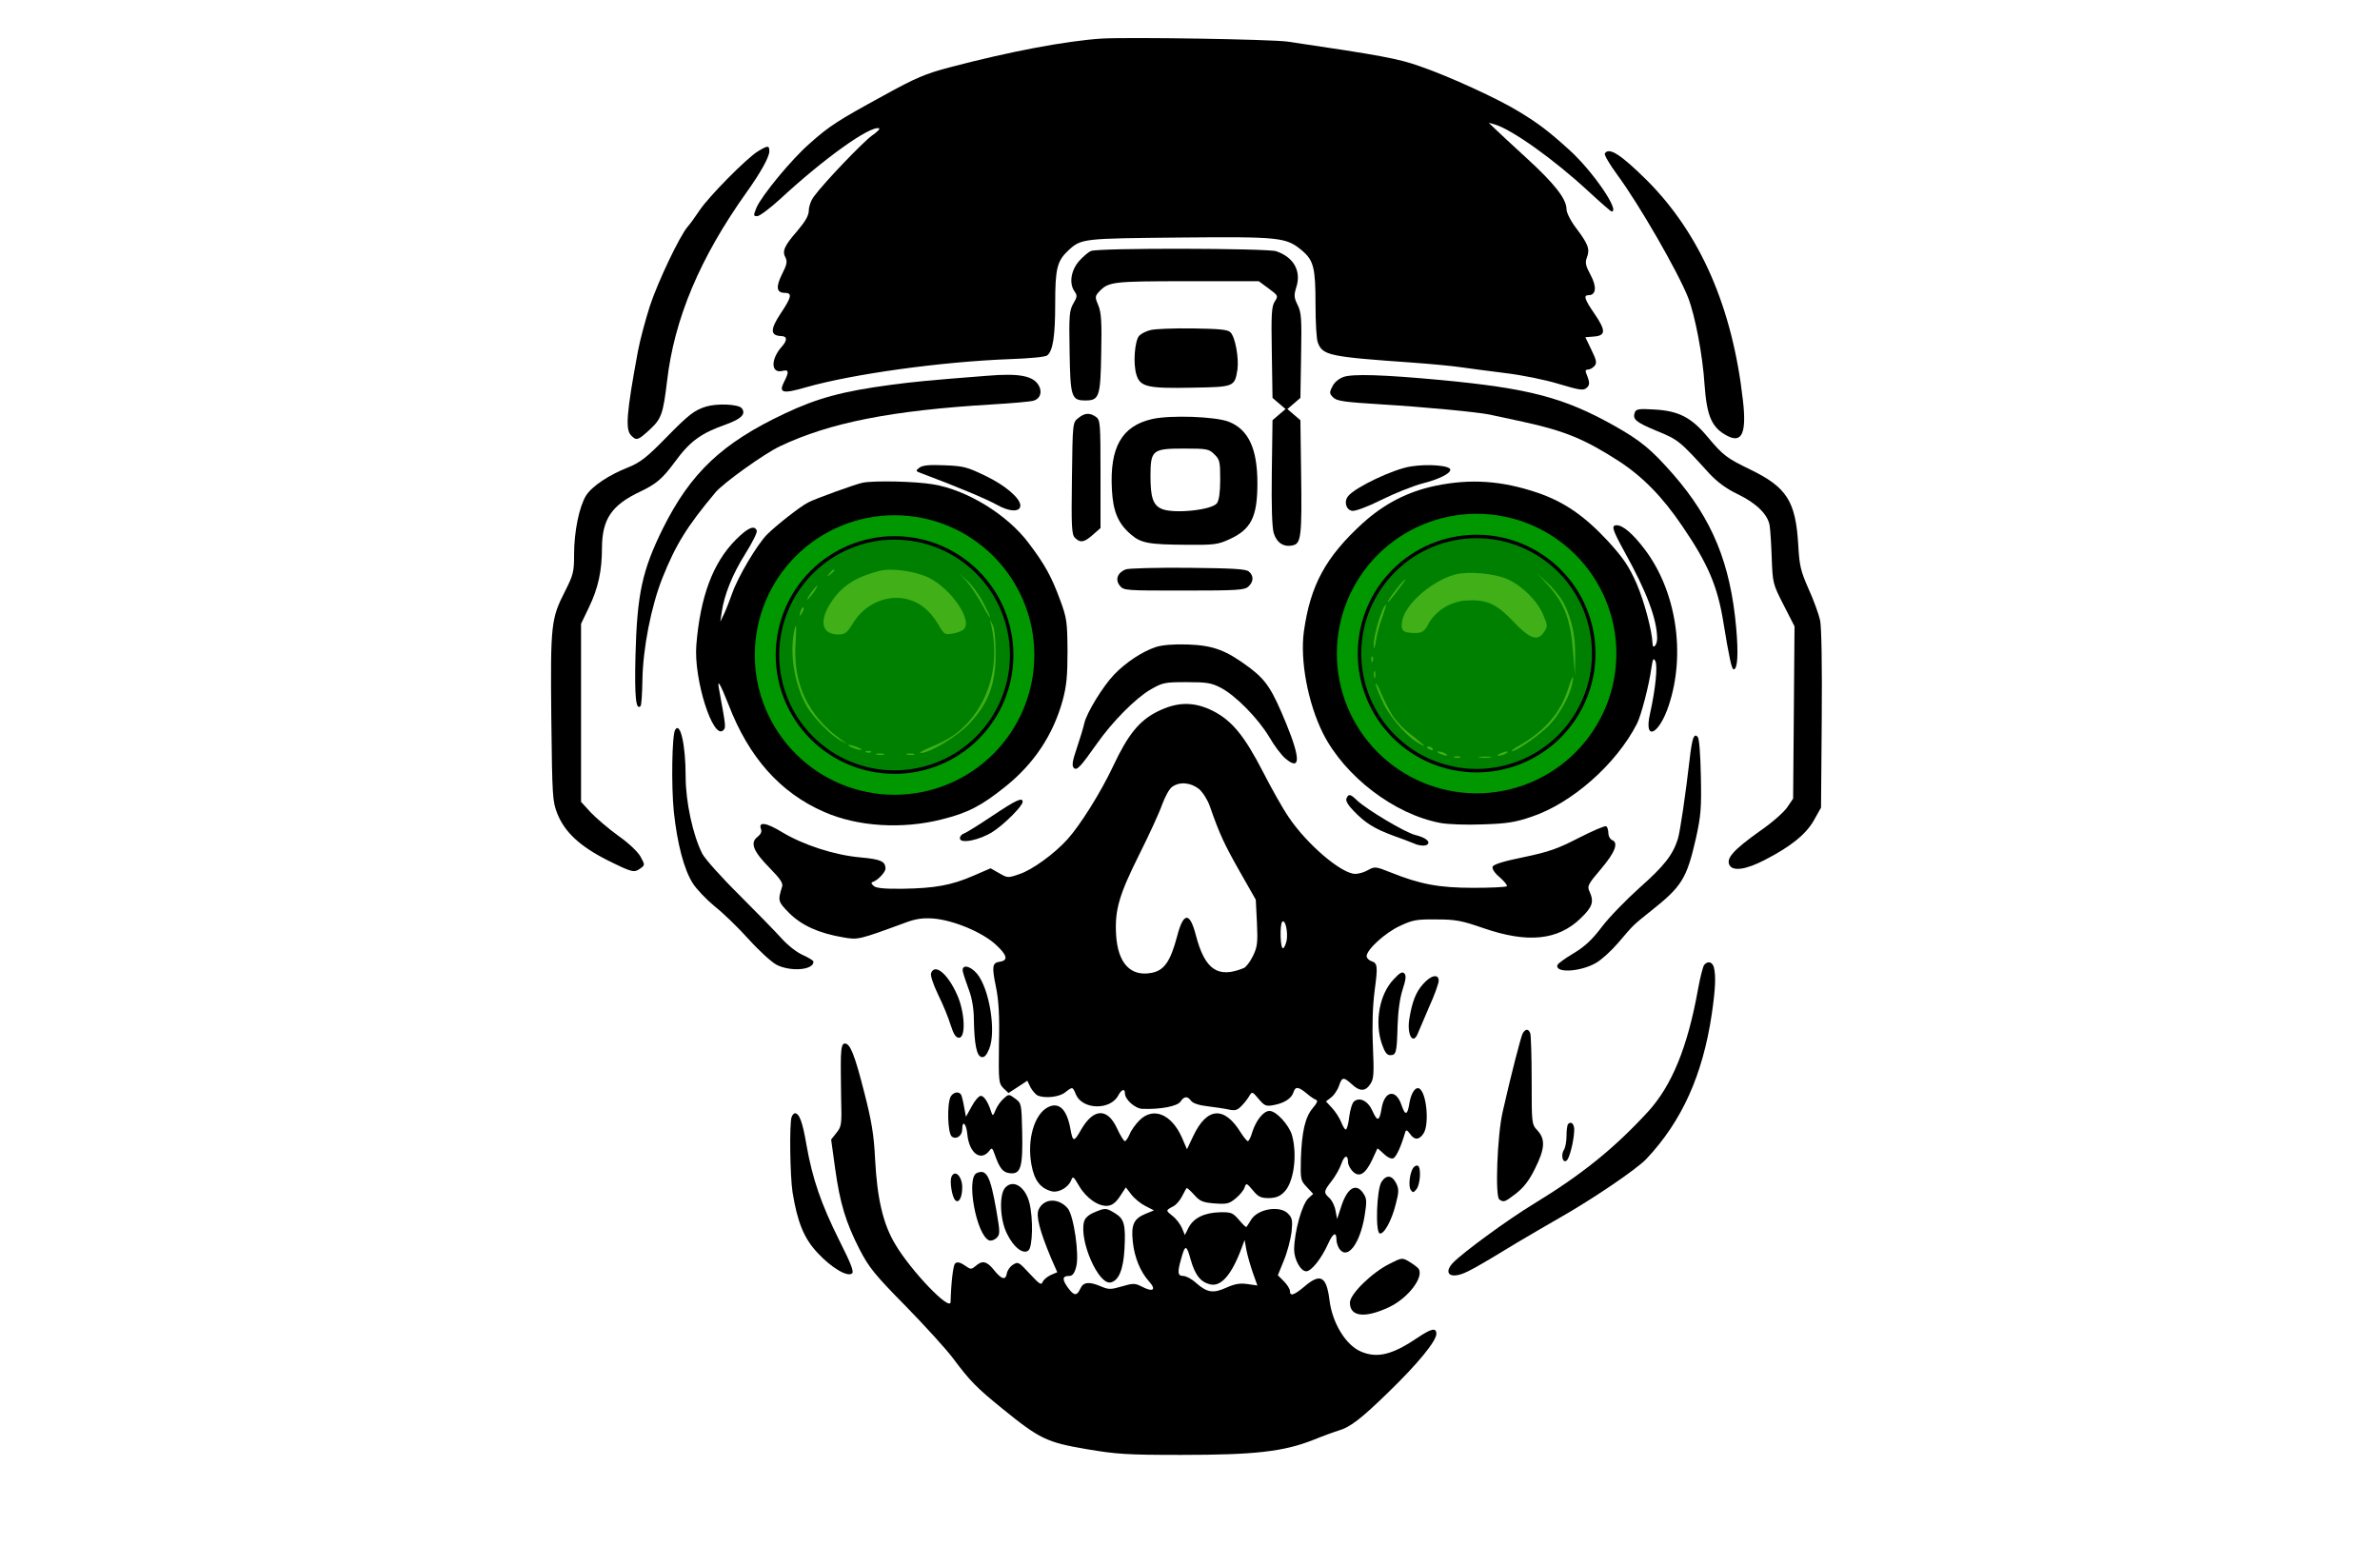 <?xml version="1.0" encoding="UTF-8" standalone="no"?>
<svg
   version="1.0"
   width="1024pt"
   height="665pt"
   viewBox="0 0 1024 665"
   preserveAspectRatio="xMidYMid meet"
   id="svg39"
   sodipodi:docname="logo-editted2.svg"
   inkscape:version="1.4.2 (f4327f4, 2025-05-13)"
   inkscape:export-filename="logo-editted2.svg"
   inkscape:export-xdpi="96"
   inkscape:export-ydpi="96"
   xmlns:inkscape="http://www.inkscape.org/namespaces/inkscape"
   xmlns:sodipodi="http://sodipodi.sourceforge.net/DTD/sodipodi-0.dtd"
   xmlns="http://www.w3.org/2000/svg"
   xmlns:svg="http://www.w3.org/2000/svg">
   <defs
      id="defs39">
      <linearGradient
         id="swatch178"
         inkscape:swatch="solid">
         <stop
            style="stop-color:#f04074;stop-opacity:0.636;"
            offset="0"
            id="stop178" />
      </linearGradient>
      <linearGradient
         id="swatch151"
         inkscape:swatch="solid">
         <stop
            style="stop-color:#ff0000;stop-opacity:1;"
            offset="0"
            id="stop151" />
      </linearGradient>
      <linearGradient
         id="swatch127"
         inkscape:swatch="solid">
         <stop
            style="stop-color:#41af18;stop-opacity:1;"
            offset="0"
            id="stop127" />
      </linearGradient>
      <filter
         inkscape:collect="always"
         style="color-interpolation-filters:sRGB"
         id="filter222"
         x="-0.148"
         y="-0.148"
         width="1.297"
         height="1.297">
         <feGaussianBlur
            inkscape:collect="always"
            stdDeviation="50.075"
            id="feGaussianBlur222" />
      </filter>
      <filter
         inkscape:collect="always"
         style="color-interpolation-filters:sRGB"
         id="filter224"
         x="-0.148"
         y="-0.148"
         width="1.297"
         height="1.297">
         <feGaussianBlur
            inkscape:collect="always"
            stdDeviation="50.075"
            id="feGaussianBlur224" />
      </filter>
   </defs>
   <sodipodi:namedview
      id="namedview39"
      pagecolor="#ffffff"
      bordercolor="#999999"
      borderopacity="1"
      inkscape:showpageshadow="2"
      inkscape:pageopacity="0"
      inkscape:pagecheckerboard="0"
      inkscape:deskcolor="#d1d1d1"
      inkscape:document-units="pt"
      inkscape:zoom="0.6435735"
      inkscape:cx="531.40783"
      inkscape:cy="460.70884"
      inkscape:window-width="1920"
      inkscape:window-height="1009"
      inkscape:window-x="1912"
      inkscape:window-y="-8"
      inkscape:window-maximized="1"
      inkscape:current-layer="svg39" />
   <g
      transform="translate(0,665) scale(0.1,-0.1)"
      fill="#000000"
      stroke="none"
      id="g39">
      <path
         d="M4740 6484 c-154 -10 -397 -56 -655 -124 -102 -27 -144 -44 -285 -122 -194 -106 -232 -130 -317 -206 -78 -68 -206 -224 -228 -275 -14 -35 -14 -37 3 -37 10 0 54 33 98 73 191 177 388 317 426 305 6 -2 -8 -16 -30 -31 -38 -27 -205 -201 -249 -261 -13 -16 -23 -44 -23 -60 0 -23 -14 -47 -49 -89 -57 -65 -67 -88 -51 -116 8 -17 5 -31 -15 -70 -28 -56 -24 -81 11 -81 34 0 30 -18 -18 -90 -45 -68 -44 -94 3 -96 26 0 27 -18 4 -44 -50 -55 -49 -118 1 -106 28 7 30 -3 8 -46 -25 -49 -8 -54 95 -24 201 57 582 110 880 121 83 3 149 9 157 16 24 20 34 82 34 222 0 151 8 184 56 229 56 52 61 52 482 56 431 4 456 1 524 -56 50 -42 58 -75 58 -231 0 -77 4 -151 10 -165 21 -55 48 -61 405 -86 83 -6 177 -15 210 -20 33 -5 119 -16 190 -25 75 -9 173 -29 232 -47 87 -26 105 -29 118 -18 16 13 16 24 0 63 -5 12 -3 17 8 17 8 0 20 7 28 16 10 13 8 24 -14 69 l-26 54 37 3 c51 4 52 25 3 97 -44 64 -49 81 -26 81 32 0 36 36 9 86 -22 41 -25 54 -16 77 13 35 6 56 -47 126 -24 32 -41 66 -41 81 0 44 -52 110 -171 219 -63 58 -125 115 -139 129 l-25 24 25 -7 c74 -21 256 -151 402 -286 53 -49 99 -89 102 -89 38 0 -82 175 -182 265 -88 80 -133 114 -217 165 -89 55 -301 152 -426 195 -93 33 -169 47 -569 106 -72 10 -686 20 -800 13z"
         id="path1" />
      <path
         d="M3261 5999 c-49 -30 -211 -194 -251 -254 -18 -27 -41 -59 -51 -70 -34 -39 -128 -236 -163 -342 -19 -60 -43 -148 -52 -198 -49 -265 -54 -334 -28 -359 22 -23 29 -21 79 25 51 47 58 68 75 209 31 268 141 530 341 811 63 88 99 154 99 178 0 26 -6 26 -49 0z"
         id="path2" />
      <path
         d="M6905 5990 c-4 -6 21 -48 54 -93 93 -126 259 -414 304 -527 30 -77 63 -248 71 -377 10 -135 31 -184 99 -219 62 -32 82 14 66 153 -45 400 -183 716 -412 946 -113 112 -164 145 -182 117z"
         id="path3" />
      <path
         d="M4951 5230 c-18 -4 -40 -15 -49 -24 -20 -20 -28 -123 -12 -170 16 -51 50 -58 243 -54 177 3 179 4 191 77 7 48 -9 141 -30 161 -11 12 -45 15 -162 17 -81 1 -162 -2 -181 -7z"
         id="path5" />
      <path
         d="M4245 5033 c-246 -19 -316 -26 -413 -39 -204 -27 -316 -57 -455 -123 -270 -127 -405 -255 -524 -493 -90 -182 -112 -282 -119 -553 -4 -175 2 -233 22 -213 4 4 7 54 8 110 2 139 38 320 86 441 58 145 106 222 228 368 33 40 210 167 278 199 215 102 480 154 914 180 85 5 165 12 177 16 28 8 38 36 23 64 -23 43 -84 55 -225 43z"
         id="path6" />
      <path
         d="M5780 5028 c-21 -8 -40 -24 -48 -42 -13 -25 -12 -30 4 -46 16 -16 49 -20 209 -30 182 -11 413 -33 465 -44 14 -3 78 -17 144 -31 179 -39 265 -75 411 -169 103 -67 189 -155 274 -281 110 -161 151 -258 176 -413 25 -154 36 -202 44 -202 17 0 21 65 11 179 -25 277 -102 466 -271 660 -95 108 -138 144 -255 210 -216 121 -366 160 -746 196 -248 23 -378 27 -418 13z"
         id="path7" />
      <path
         d="M3039 4901 c-52 -16 -76 -35 -174 -135 -82 -84 -111 -106 -160 -126 -87 -34 -159 -83 -184 -123 -29 -48 -51 -154 -51 -253 0 -74 -3 -87 -39 -158 -60 -118 -63 -142 -59 -544 4 -341 5 -360 26 -413 32 -80 97 -140 215 -200 109 -54 115 -55 143 -35 19 14 19 15 0 50 -11 20 -50 58 -96 90 -43 31 -96 77 -119 101 l-41 45 0 383 0 383 34 71 c40 83 56 157 56 257 1 123 42 183 165 241 69 33 95 55 149 128 65 89 112 123 220 161 66 24 87 45 67 70 -15 17 -104 21 -152 7z"
         id="path8" />
      <path
         d="M7034 4876 c-11 -30 3 -42 94 -80 93 -38 98 -42 227 -184 34 -36 71 -64 121 -88 81 -39 131 -88 138 -136 3 -18 7 -82 9 -141 4 -106 5 -110 51 -200 l47 -92 -3 -371 -3 -370 -25 -37 c-14 -21 -66 -67 -117 -102 -115 -82 -147 -118 -132 -147 15 -28 71 -20 152 22 111 57 177 110 211 170 l31 55 3 379 c2 233 -1 398 -7 427 -6 27 -28 88 -50 136 -34 77 -39 100 -44 188 -11 188 -49 248 -205 324 -103 50 -117 60 -185 141 -70 84 -124 112 -229 118 -65 4 -79 2 -84 -12z"
         id="path9" />
      <path
         id="path10"
         d="m 4639,4851 c -24,-19 -24,-21 -27,-259 -3,-210 -1,-242 13,-256 23,-23 40,-20 77,13 l 33,29 v 232 c 0,218 -1,232 -19,246 -27,19 -49,18 -77,-5 z m 55,719 c -11,-4 -34,-24 -52,-44 -35,-41 -43,-97 -18,-131 11,-16 11,-23 -6,-51 -17,-30 -19,-50 -16,-208 3,-195 8,-209 68,-209 59,0 65,15 68,202 3,136 0,176 -12,206 -15,35 -15,40 1,58 42,45 55,47 381,47 h 308 l 42,-31 c 42,-31 42,-32 27,-56 -14,-20 -16,-54 -13,-219 l 3,-196 28,-24 28,-24 -28,-24 -28,-24 -3,-224 c -2,-145 1,-236 8,-261 13,-43 44,-63 84,-53 34,8 38,43 34,314 l -3,224 -28,24 -28,24 28,24 28,24 3,182 c 3,159 1,186 -15,218 -16,32 -16,42 -6,75 23,70 -10,130 -86,156 -40,13 -764,15 -797,1 z"
         transform="translate(0,-2.5e-5)" />
      <path
         d="M4957 4847 c-131 -30 -183 -122 -173 -304 5 -93 26 -144 80 -191 44 -39 78 -45 241 -46 117 -1 135 1 183 23 95 43 122 96 122 242 0 148 -38 230 -122 264 -57 23 -252 30 -331 12z m268 -152 c23 -22 25 -32 25 -108 0 -54 -5 -90 -14 -102 -21 -30 -190 -47 -239 -24 -36 16 -47 50 -47 139 0 114 8 120 145 120 99 0 107 -2 130 -25z"
         id="path11" />
      <path
         d="M3956 4638 c-18 -14 -17 -15 10 -25 157 -59 278 -110 323 -135 55 -31 101 -32 101 -3 0 31 -65 87 -149 127 -78 38 -95 43 -176 46 -67 3 -95 0 -109 -10z"
         id="path12" />
      <path
         d="M6070 4643 c-74 -11 -238 -89 -269 -127 -20 -23 -10 -60 17 -64 13 -2 67 18 125 47 56 28 134 59 174 70 72 18 123 43 123 60 0 18 -95 26 -170 14z"
         id="path13" />
      <path
         d="m 3711,4573 c -29,-6 -205,-69 -234,-85 -34,-17 -138,-99 -177,-138 -43,-44 -124,-180 -149,-251 -11,-30 -26,-70 -35,-89 l -17,-35 6,40 c 11,77 47,165 101,251 30,48 53,93 50,101 -10,25 -38,13 -91,-40 -98,-99 -152,-244 -169,-452 -12,-147 72,-411 116,-367 12,12 11,16 -18,175 -10,50 4,28 41,-66 87,-226 222,-378 410,-460 144,-64 338,-76 509,-32 109,27 169,58 271,140 124,99 206,223 247,371 17,63 21,106 21,214 -1,125 -3,141 -32,219 -36,98 -65,152 -135,244 -91,122 -265,229 -411,253 -76,13 -252,17 -304,7 z"
         id="path14"
         transform="translate(0,-2.5e-5)"
         style="display:inline"
         inkscape:label="eye1-l"
         sodipodi:insensitive="true" />
      <path
         d="m 6177,4560 c -120,-25 -221,-77 -315,-162 -158,-145 -224,-265 -252,-465 -17,-125 17,-307 82,-438 94,-186 307,-349 506,-386 32,-6 113,-9 182,-6 102,3 140,9 210,33 173,58 364,226 453,400 18,35 52,165 62,239 6,40 9,46 17,31 11,-20 1,-121 -23,-228 -27,-120 39,-90 81,37 74,223 32,493 -104,672 -50,66 -93,103 -120,103 -25,0 -19,-18 34,-115 95,-171 139,-288 140,-372 0,-30 -20,-50 -20,-20 -2,53 -35,178 -68,255 -34,76 -55,108 -123,183 -100,108 -189,170 -304,209 -154,52 -287,61 -438,30 z"
         id="path15"
         transform="translate(0,-2.5e-5)"
         style="display:inline;fill:#000000"
         sodipodi:insensitive="true"
         inkscape:label="eye1-r" />
      <path
         style="opacity:1;fill:#008000;fill-opacity:1;stroke:#000000;stroke-width:120;stroke-linecap:square;stroke-linejoin:miter;stroke-miterlimit:12.2;stroke-dasharray:none;stroke-opacity:1;paint-order:stroke fill markers"
         d="m 4405.265,3831.776 c 0,-147.563 -58.619,-289.081 -162.962,-393.424 -104.343,-104.343 -245.861,-162.962 -393.424,-162.962 -147.563,0 -289.081,58.619 -393.424,162.962 -104.343,104.343 -162.962,245.861 -162.962,393.424 0,147.563 58.619,289.081 162.962,393.424 104.343,104.343 245.861,162.962 393.424,162.962 147.563,0 289.081,-58.619 393.424,-162.962 104.343,-104.343 162.962,-245.861 162.962,-393.424 z"
         transform="translate(0,-2.5e-5)"
         id="path202"
         inkscape:label="eye2-l"
         sodipodi:insensitive="true" />
      <path
         style="display:inline;opacity:1;mix-blend-mode:normal;fill:none;fill-opacity:1;stroke:#009700;stroke-width:90;stroke-linecap:square;stroke-linejoin:miter;stroke-miterlimit:12.2;stroke-dasharray:none;stroke-opacity:1;paint-order:stroke fill markers;filter:url(#filter224)"
         d="m 4405.265,3831.776 c 0,-147.563 -58.619,-289.081 -162.962,-393.424 -104.343,-104.343 -245.861,-162.962 -393.424,-162.962 -147.563,0 -289.081,58.619 -393.424,162.962 -104.343,104.343 -162.962,245.861 -162.962,393.424 0,147.563 58.619,289.081 162.962,393.424 104.343,104.343 245.861,162.962 393.424,162.962 147.563,0 289.081,-58.619 393.424,-162.962 104.343,-104.343 162.962,-245.861 162.962,-393.424 z"
         id="path223"
         inkscape:label="eye2-l-blur"
         transform="translate(0,-2.5e-5)"
         sodipodi:insensitive="true" />
      <path
         style="display:inline;opacity:1;fill:#008000;fill-opacity:1;stroke:#000000;stroke-width:120;stroke-linecap:square;stroke-linejoin:miter;stroke-miterlimit:12.2;stroke-dasharray:none;stroke-opacity:1;paint-order:stroke fill markers"
         d="m 6909.572,3837.954 c 0,-147.563 -58.619,-289.081 -162.962,-393.424 -104.343,-104.343 -245.861,-162.962 -393.424,-162.962 -147.563,0 -289.081,58.619 -393.424,162.962 -104.343,104.343 -162.962,245.861 -162.962,393.424 0,147.563 58.619,289.081 162.962,393.424 104.343,104.343 245.861,162.962 393.424,162.962 147.563,0 289.081,-58.619 393.424,-162.962 104.343,-104.343 162.962,-245.861 162.962,-393.424 z"
         transform="translate(0,-2.5e-5)"
         id="path196"
         inkscape:label="eye2-r"
         sodipodi:insensitive="true" />
      <path
         style="opacity:1;fill:none;fill-opacity:1;stroke:#009700;stroke-width:90;stroke-linecap:square;stroke-linejoin:miter;stroke-miterlimit:12.2;stroke-dasharray:none;stroke-opacity:1;paint-order:stroke fill markers;filter:url(#filter222)"
         d="m 6909.572,3837.954 c 0,-147.563 -58.619,-289.081 -162.962,-393.424 -104.343,-104.343 -245.861,-162.962 -393.424,-162.962 -147.563,0 -289.081,58.619 -393.424,162.962 -104.343,104.343 -162.962,245.861 -162.962,393.424 0,147.563 58.619,289.081 162.962,393.424 104.343,104.343 245.861,162.962 393.424,162.962 147.563,0 289.081,-58.619 393.424,-162.962 104.343,-104.343 162.962,-245.861 162.962,-393.424 z"
         transform="translate(0,-2.5e-5)"
         id="path204"
         inkscape:label="eye2-r-blur"
         sodipodi:insensitive="true" />
      <path
         id="path98-2"
         d="m 6484.201,4158.731 c 65,-29 128,-91 155,-153 20,-46 20,-51 5,-74 -28,-43 -61,-32 -134,45 -74,78 -117,96 -209,89 -64,-6 -126,-46 -155,-100 -19,-37 -32,-43 -82,-38 -31,3 -38,15 -31,52 13,72 131,174 230,199 54,14 167,4 221,-20 z m 246,-108 c 34,-70 49,-143 47,-228 l -1,-80 -8,100 c -10,142 -37,213 -113,295 l -41,45 48,-45 c 26,-24 57,-64 68,-87 z m -712,65 c -39,-52 -55,-69 -44,-48 13,23 66,90 72,90 2,0 -10,-19 -28,-42 z m -70,-119 c -11,-27 -23,-73 -28,-102 -6,-36 -9,-43 -10,-21 -1,43 39,174 53,174 2,0 -5,-23 -15,-51 z m -42,-191 c -3,-8 -6,-5 -6,6 -1,11 2,17 5,13 3,-3 4,-12 1,-19 z m 10,-70 c -3,-7 -5,-2 -5,12 0,14 2,19 5,13 2,-7 2,-19 0,-25 z m 848,-30 c -11,-50 -51,-124 -93,-170 -37,-41 -145,-118 -166,-118 -6,0 9,12 34,26 107,61 175,140 207,241 19,59 28,71 18,21 z m -770,-139 c 15,-21 43,-51 62,-66 20,-15 45,-36 57,-46 21,-18 21,-18 0,-8 -51,25 -124,105 -159,173 -19,39 -35,78 -35,87 0,9 11,-10 24,-42 14,-32 37,-76 51,-98 z m 170,-139 c 3,-6 -1,-7 -9,-4 -18,7 -21,14 -7,14 6,0 13,-4 16,-10 z m 55,-20 c 18,-12 2,-12 -25,0 -13,6 -15,9 -5,9 8,0 22,-4 30,-9 z m 260,0 c -8,-5 -22,-9 -30,-9 -10,0 -8,3 5,9 27,12 43,12 25,0 z m -197,-17 c -7,-2 -19,-2 -25,0 -7,3 -2,5 12,5 14,0 19,-2 13,-5 z m 130,0 c -13,-2 -33,-2 -45,0 -13,2 -3,4 22,4 25,0 35,-2 23,-4 z"
         style="fill:#41af18;fill-opacity:1"
         transform="translate(0,-2.5e-5)"
         sodipodi:insensitive="true"
         inkscape:label="iris-r" />
      <path
         id="path110"
         d="m 3590,4196 c 0,-2 -8,-10 -17,-17 -16,-13 -17,-12 -4,4 13,16 21,21 21,13 z m 407,-32 c 97,-49 188,-183 150,-221 -7,-8 -29,-16 -49,-19 -33,-6 -36,-4 -61,39 -34,58 -77,94 -130,108 -88,24 -185,-18 -236,-101 -27,-44 -35,-50 -64,-50 -74,0 -85,61 -27,145 45,66 104,103 205,129 52,13 155,-2 212,-30 z m 232,-104 c 17,-32 31,-62 31,-66 0,-5 -16,20 -35,56 -19,35 -50,80 -67,100 l -33,35 37,-34 c 20,-18 50,-59 67,-91 z m -729,40 c -12,-16 -24,-30 -26,-30 -3,0 4,14 16,30 12,17 24,30 26,30 3,0 -4,-13 -16,-30 z m -49,-87 c -12,-20 -14,-14 -5,12 4,9 9,14 11,11 3,-2 0,-13 -6,-23 z m 833,-178 c -1,-129 -30,-208 -111,-296 -53,-57 -172,-129 -212,-129 -9,0 9,11 40,24 81,33 123,61 169,113 94,108 129,257 95,413 l -6,25 13,-25 c 7,-15 12,-66 12,-125 z m -861,48 c -12,-175 54,-314 197,-416 l 25,-18 -24,12 c -39,18 -120,99 -148,147 -53,90 -76,223 -57,321 10,50 12,36 7,-46 z m 284,-459 c -5,-5 -57,13 -57,20 0,3 14,0 31,-6 16,-6 28,-12 26,-14 z m 40,-10 c -3,-3 -12,-4 -19,-1 -8,3 -5,6 6,6 11,1 17,-2 13,-5 z m 56,-11 c -7,-2 -21,-2 -30,0 -10,3 -4,5 12,5 17,0 24,-2 18,-5 z m 130,0 c -7,-2 -21,-2 -30,0 -10,3 -4,5 12,5 17,0 24,-2 18,-5 z"
         style="fill:#41af18;fill-opacity:1"
         transform="translate(0,-2.5e-5)"
         inkscape:label="iris-l"
         sodipodi:insensitive="true" />
      <path
         d="M4843 4200 c-35 -14 -46 -44 -25 -70 17 -21 23 -21 276 -21 228 0 261 2 277 17 23 21 24 47 2 65 -12 11 -71 14 -262 16 -135 1 -256 -2 -268 -7z"
         id="path16" />
      <path
         d="M4973 3866 c-58 -19 -129 -66 -179 -118 -49 -51 -120 -167 -129 -211 -4 -18 -18 -65 -32 -106 -19 -55 -22 -76 -13 -85 13 -13 28 3 100 105 66 94 166 195 230 232 52 30 61 32 155 32 86 0 107 -3 147 -24 64 -33 161 -132 209 -212 21 -37 53 -79 70 -93 64 -54 65 -1 4 148 -62 151 -86 187 -157 242 -102 76 -156 97 -267 101 -63 2 -110 -2 -138 -11z"
         id="path17" />
      <path
         d="M4981 3589 c-79 -39 -128 -100 -191 -234 -53 -113 -142 -255 -197 -316 -57 -63 -152 -132 -207 -150 -49 -17 -51 -17 -87 4 l-37 21 -74 -32 c-94 -41 -166 -54 -305 -56 -83 -1 -115 3 -125 13 -11 11 -11 14 1 18 20 8 51 41 51 56 -1 31 -20 40 -109 48 -112 10 -246 54 -337 109 -67 41 -102 46 -90 13 5 -11 -1 -23 -15 -34 -33 -25 -18 -62 52 -133 46 -47 59 -66 54 -81 -19 -61 -18 -64 31 -114 54 -53 126 -86 231 -104 65 -11 64 -12 268 63 45 17 75 21 120 18 87 -7 212 -59 270 -113 49 -45 54 -68 16 -73 -32 -5 -34 -20 -16 -108 12 -59 16 -122 13 -247 -2 -160 -1 -168 19 -189 l22 -21 40 26 41 27 14 -29 c9 -16 23 -31 31 -35 34 -13 93 -6 118 14 32 25 32 25 46 -9 28 -66 147 -69 182 -5 14 27 29 32 29 10 0 -27 44 -66 75 -67 78 -3 150 11 164 31 16 24 30 25 46 3 8 -10 34 -19 71 -23 32 -4 73 -10 91 -14 27 -6 37 -3 55 16 13 13 28 33 34 44 11 18 13 17 39 -14 25 -30 32 -33 64 -27 46 8 78 29 86 55 8 26 21 25 56 -4 15 -13 34 -26 41 -28 9 -3 5 -14 -14 -36 -33 -39 -47 -102 -51 -219 -2 -88 -1 -93 26 -121 l27 -29 -20 -18 c-28 -25 -61 -144 -62 -221 0 -43 28 -94 52 -94 22 0 65 54 94 118 21 47 36 54 36 19 0 -13 6 -31 13 -41 35 -48 88 23 108 141 10 64 10 75 -5 98 -31 47 -69 25 -95 -55 l-18 -55 -7 36 c-3 20 -15 44 -26 54 -26 24 -25 29 9 73 16 20 35 54 42 74 13 38 29 42 29 7 0 -10 9 -28 20 -39 28 -28 54 -12 83 48 12 26 22 48 23 50 1 2 13 -8 27 -22 15 -15 32 -23 41 -20 13 5 34 50 52 113 4 11 8 9 20 -7 19 -28 39 -28 58 0 25 35 16 162 -13 191 -17 17 -39 -11 -47 -59 -8 -53 -18 -56 -34 -9 -24 72 -74 62 -86 -16 -9 -54 -18 -56 -39 -9 -19 43 -55 61 -79 41 -8 -6 -17 -36 -21 -66 -3 -30 -10 -55 -15 -55 -4 0 -13 15 -20 33 -7 17 -25 45 -39 60 l-26 28 22 17 c12 9 28 32 34 50 13 39 20 39 55 7 34 -32 59 -32 80 1 15 22 16 44 11 162 -4 90 -1 172 7 237 15 110 13 121 -15 130 -10 4 -19 13 -19 21 0 28 80 101 143 130 55 26 73 29 157 28 83 0 109 -5 204 -38 189 -65 319 -52 417 43 51 49 58 71 38 115 -11 23 -7 31 50 98 61 72 76 113 46 124 -8 4 -15 17 -15 29 0 13 -4 26 -9 30 -6 3 -59 -20 -118 -50 -91 -47 -128 -60 -237 -83 -85 -17 -130 -31 -134 -41 -3 -9 8 -27 31 -46 20 -18 34 -35 30 -38 -3 -4 -68 -7 -143 -7 -148 0 -229 15 -356 66 -65 26 -69 26 -97 11 -16 -10 -41 -17 -56 -17 -59 0 -209 128 -287 245 -23 33 -72 120 -110 194 -80 155 -133 220 -215 262 -82 41 -153 40 -238 -2z m178 -334 c16 -14 37 -47 46 -73 42 -121 63 -165 128 -280 l70 -123 5 -98 c4 -87 2 -105 -17 -144 -12 -25 -30 -48 -39 -52 -112 -46 -168 -8 -207 142 -26 100 -53 99 -80 -4 -29 -110 -56 -149 -111 -159 -90 -17 -145 42 -152 165 -6 106 13 171 101 347 41 82 85 177 97 212 13 35 32 70 44 77 32 23 80 18 115 -10z m377 -651 c-4 -18 -11 -34 -16 -34 -12 0 -14 103 -3 114 13 12 25 -43 19 -80z"
         id="path18" />
      <path
         d="M2905 3510 c-14 -22 -17 -242 -6 -351 15 -141 44 -250 82 -310 16 -25 58 -69 93 -98 36 -28 102 -92 147 -142 45 -50 99 -99 120 -110 61 -31 159 -23 159 13 0 5 -20 17 -44 28 -26 11 -65 41 -93 72 -26 29 -109 114 -184 189 -76 75 -146 154 -157 175 -41 80 -72 225 -72 332 0 137 -23 238 -45 202z"
         id="path19" />
      <path
         d="M7285 3473 c-4 -10 -11 -49 -15 -88 -18 -155 -41 -312 -51 -345 -22 -69 -59 -116 -164 -209 -58 -52 -132 -128 -163 -169 -42 -56 -74 -85 -122 -114 -36 -21 -67 -44 -69 -50 -12 -36 99 -30 166 9 23 13 66 52 95 86 69 81 62 74 143 139 131 104 152 137 192 312 21 96 24 128 21 267 -2 99 -7 162 -14 169 -8 8 -13 7 -19 -7z"
         id="path20" />
      <path
         d="M5793 3214 c-4 -10 8 -30 33 -55 49 -51 89 -75 167 -104 34 -12 76 -28 93 -35 17 -8 39 -10 49 -7 26 11 3 33 -48 45 -44 12 -204 107 -248 148 -29 28 -37 30 -46 8z"
         id="path21" />
      <path
         d="M4270 3140 c-58 -39 -113 -73 -122 -76 -10 -3 -18 -12 -18 -21 0 -25 85 -8 141 28 49 31 129 111 129 129 0 21 -28 8 -130 -60z"
         id="path22" />
      <path
         d="M7332 2498 c-5 -7 -17 -53 -26 -103 -45 -251 -113 -417 -217 -530 -145 -157 -282 -268 -492 -396 -109 -66 -307 -211 -346 -253 -33 -35 -22 -61 22 -52 32 6 78 32 252 138 50 30 133 78 185 108 141 80 330 208 373 253 153 162 243 361 282 624 16 110 18 164 9 201 -7 24 -26 29 -42 10z"
         id="path23" />
      <path
         d="M4143 2468 c3 -13 15 -48 26 -78 13 -34 21 -82 21 -125 2 -108 12 -159 33 -163 12 -3 22 8 33 35 31 74 1 259 -52 323 -31 37 -69 42 -61 8z"
         id="path24" />
      <path
         d="M4006 2463 c-4 -9 9 -48 30 -92 21 -42 45 -101 54 -131 13 -41 23 -55 36 -55 31 0 25 114 -9 187 -40 89 -95 134 -111 91z"
         id="path25" />
      <path
         d="M5996 2436 c-61 -64 -83 -184 -50 -279 12 -34 21 -47 35 -47 26 0 29 10 32 125 2 64 10 121 22 158 14 43 16 60 7 69 -9 9 -20 2 -46 -26z"
         id="path26" />
      <path
         d="M6122 2415 c-30 -34 -46 -74 -58 -147 -12 -68 15 -117 36 -65 5 12 27 64 49 115 23 50 41 101 41 112 0 32 -34 24 -68 -15z"
         id="path27" />
      <path
         d="M6551 2203 c-8 -17 -49 -174 -86 -338 -23 -100 -33 -364 -14 -376 20 -13 22 -12 72 26 32 25 56 55 81 106 43 86 46 127 11 165 -25 27 -25 28 -25 215 0 103 -3 194 -6 203 -8 21 -21 20 -33 -1z"
         id="path28" />
      <path
         d="M3618 2103 c-1 -32 0 -112 1 -178 3 -112 2 -122 -20 -149 l-23 -29 17 -123 c21 -152 46 -233 105 -349 41 -79 65 -109 199 -245 83 -85 175 -186 204 -225 73 -98 101 -126 213 -217 159 -129 190 -144 360 -173 130 -22 173 -25 409 -25 315 0 439 14 566 64 47 19 97 37 111 41 49 14 97 51 214 165 126 122 206 220 206 251 0 28 -22 23 -81 -17 -108 -73 -173 -89 -242 -60 -66 27 -125 123 -137 223 -13 102 -39 116 -107 58 -45 -38 -63 -44 -63 -20 0 9 -12 28 -26 42 l-26 26 26 64 c15 36 29 91 33 122 5 51 3 61 -16 80 -35 35 -129 20 -158 -27 -9 -15 -18 -29 -20 -31 -2 -3 -16 11 -32 30 -27 31 -33 34 -83 33 -66 -2 -112 -24 -134 -66 l-16 -32 -13 31 c-7 16 -25 40 -40 51 -30 24 -30 24 2 41 13 6 30 26 39 44 9 18 18 34 20 35 1 2 16 -11 32 -29 25 -28 37 -33 88 -37 54 -4 63 -1 91 22 18 15 35 36 38 47 7 20 9 19 35 -12 23 -28 34 -34 68 -34 29 0 48 7 65 24 43 39 60 159 36 246 -13 45 -68 105 -97 105 -26 0 -58 -41 -74 -91 -6 -22 -15 -39 -19 -39 -4 0 -17 16 -30 36 -71 116 -146 111 -205 -14 l-27 -57 -22 51 c-45 101 -124 133 -183 73 -17 -17 -36 -44 -42 -60 -7 -16 -16 -29 -20 -29 -5 0 -20 25 -34 55 -41 89 -101 87 -154 -5 -32 -56 -36 -55 -47 5 -15 82 -49 115 -96 91 -59 -30 -91 -140 -71 -248 12 -67 39 -102 88 -114 29 -7 71 17 83 48 7 19 10 16 34 -25 31 -53 85 -90 124 -85 19 2 35 15 52 41 l25 38 24 -31 c13 -17 40 -39 60 -49 l37 -19 -37 -15 c-50 -21 -62 -47 -54 -120 7 -67 32 -129 71 -172 32 -36 15 -46 -34 -20 -28 14 -36 14 -84 0 -48 -14 -57 -14 -90 0 -52 22 -76 19 -89 -10 -15 -33 -28 -31 -55 7 -24 34 -22 48 7 48 14 0 23 11 30 38 15 50 -10 224 -37 254 -40 45 -102 42 -124 -6 -13 -27 5 -94 54 -211 l26 -59 -28 -12 c-15 -7 -31 -20 -35 -30 -6 -15 -14 -9 -56 36 -47 51 -50 52 -72 38 -13 -8 -24 -25 -26 -37 -5 -31 -23 -26 -55 14 -31 39 -51 43 -79 18 -16 -14 -22 -15 -36 -5 -30 21 -43 25 -53 15 -8 -8 -17 -83 -19 -165 -1 -43 -170 133 -238 248 -53 88 -78 197 -87 369 -5 103 -15 162 -46 283 -42 165 -61 212 -84 212 -11 0 -15 -14 -17 -57z m1773 -931 l19 -53 -42 6 c-32 5 -55 1 -91 -15 -57 -26 -83 -22 -131 20 -18 17 -43 30 -55 30 -24 0 -26 15 -9 74 17 62 23 62 41 -4 19 -66 42 -96 83 -106 47 -12 93 40 136 156 l13 35 8 -45 c5 -25 18 -69 28 -98z"
         id="path29" />
      <path
         d="M4090 1931 c-16 -31 -13 -156 5 -171 19 -15 45 3 45 31 0 42 18 25 22 -22 8 -81 58 -118 95 -70 10 14 13 12 22 -14 22 -63 36 -80 67 -83 46 -5 55 27 52 177 -3 122 -3 124 -30 144 -27 20 -28 20 -49 1 -12 -10 -28 -32 -35 -49 -11 -27 -13 -28 -19 -10 -13 42 -31 70 -45 70 -8 0 -26 -20 -39 -45 l-25 -45 -8 43 c-4 23 -10 47 -13 52 -10 16 -34 11 -45 -9z"
         id="path30" />
      <path
         d="M3406 1844 c-10 -26 -7 -254 4 -324 21 -129 49 -198 107 -260 59 -64 129 -106 149 -89 9 7 -5 43 -55 142 -78 157 -115 263 -141 410 -17 100 -31 137 -50 137 -4 0 -11 -7 -14 -16z"
         id="path31" />
      <path
         d="M6747 1814 c-4 -4 -7 -27 -7 -51 0 -24 -5 -52 -12 -62 -14 -23 -3 -60 14 -43 11 11 29 80 31 126 2 28 -12 44 -26 30z"
         id="path32" />
      <path
         d="M6082 1627 c-16 -19 -24 -80 -12 -97 9 -13 12 -12 25 4 16 22 20 91 6 100 -5 3 -13 0 -19 -7z"
         id="path33" />
      <path
         d="M4203 1603 c-48 -19 -2 -269 53 -290 9 -3 23 2 32 11 15 15 15 24 -1 117 -26 149 -42 180 -84 162z"
         id="path34" />
      <path
         d="M4093 1585 c-7 -21 3 -85 17 -99 15 -15 30 11 30 55 0 49 -33 80 -47 44z"
         id="path35" />
      <path
         d="M5944 1565 c-21 -33 -27 -215 -8 -222 18 -6 52 56 69 125 14 52 14 66 3 89 -18 37 -43 40 -64 8z"
         id="path36" />
      <path
         d="M4325 1540 c-27 -30 -23 -139 8 -199 28 -58 70 -90 92 -71 18 15 21 137 4 205 -18 70 -70 102 -104 65z"
         id="path37" />
      <path
         d="M4707 1433 c-24 -10 -39 -24 -43 -40 -21 -82 62 -271 114 -261 35 7 55 55 60 142 6 107 -1 132 -41 156 -38 23 -41 24 -90 3z"
         id="path38" />
      <path
         d="M5980 1213 c-77 -38 -172 -131 -172 -168 0 -61 65 -68 169 -19 84 40 153 133 125 167 -6 6 -24 20 -40 29 -28 17 -31 17 -82 -9z"
         id="path39" />
   </g>
</svg>